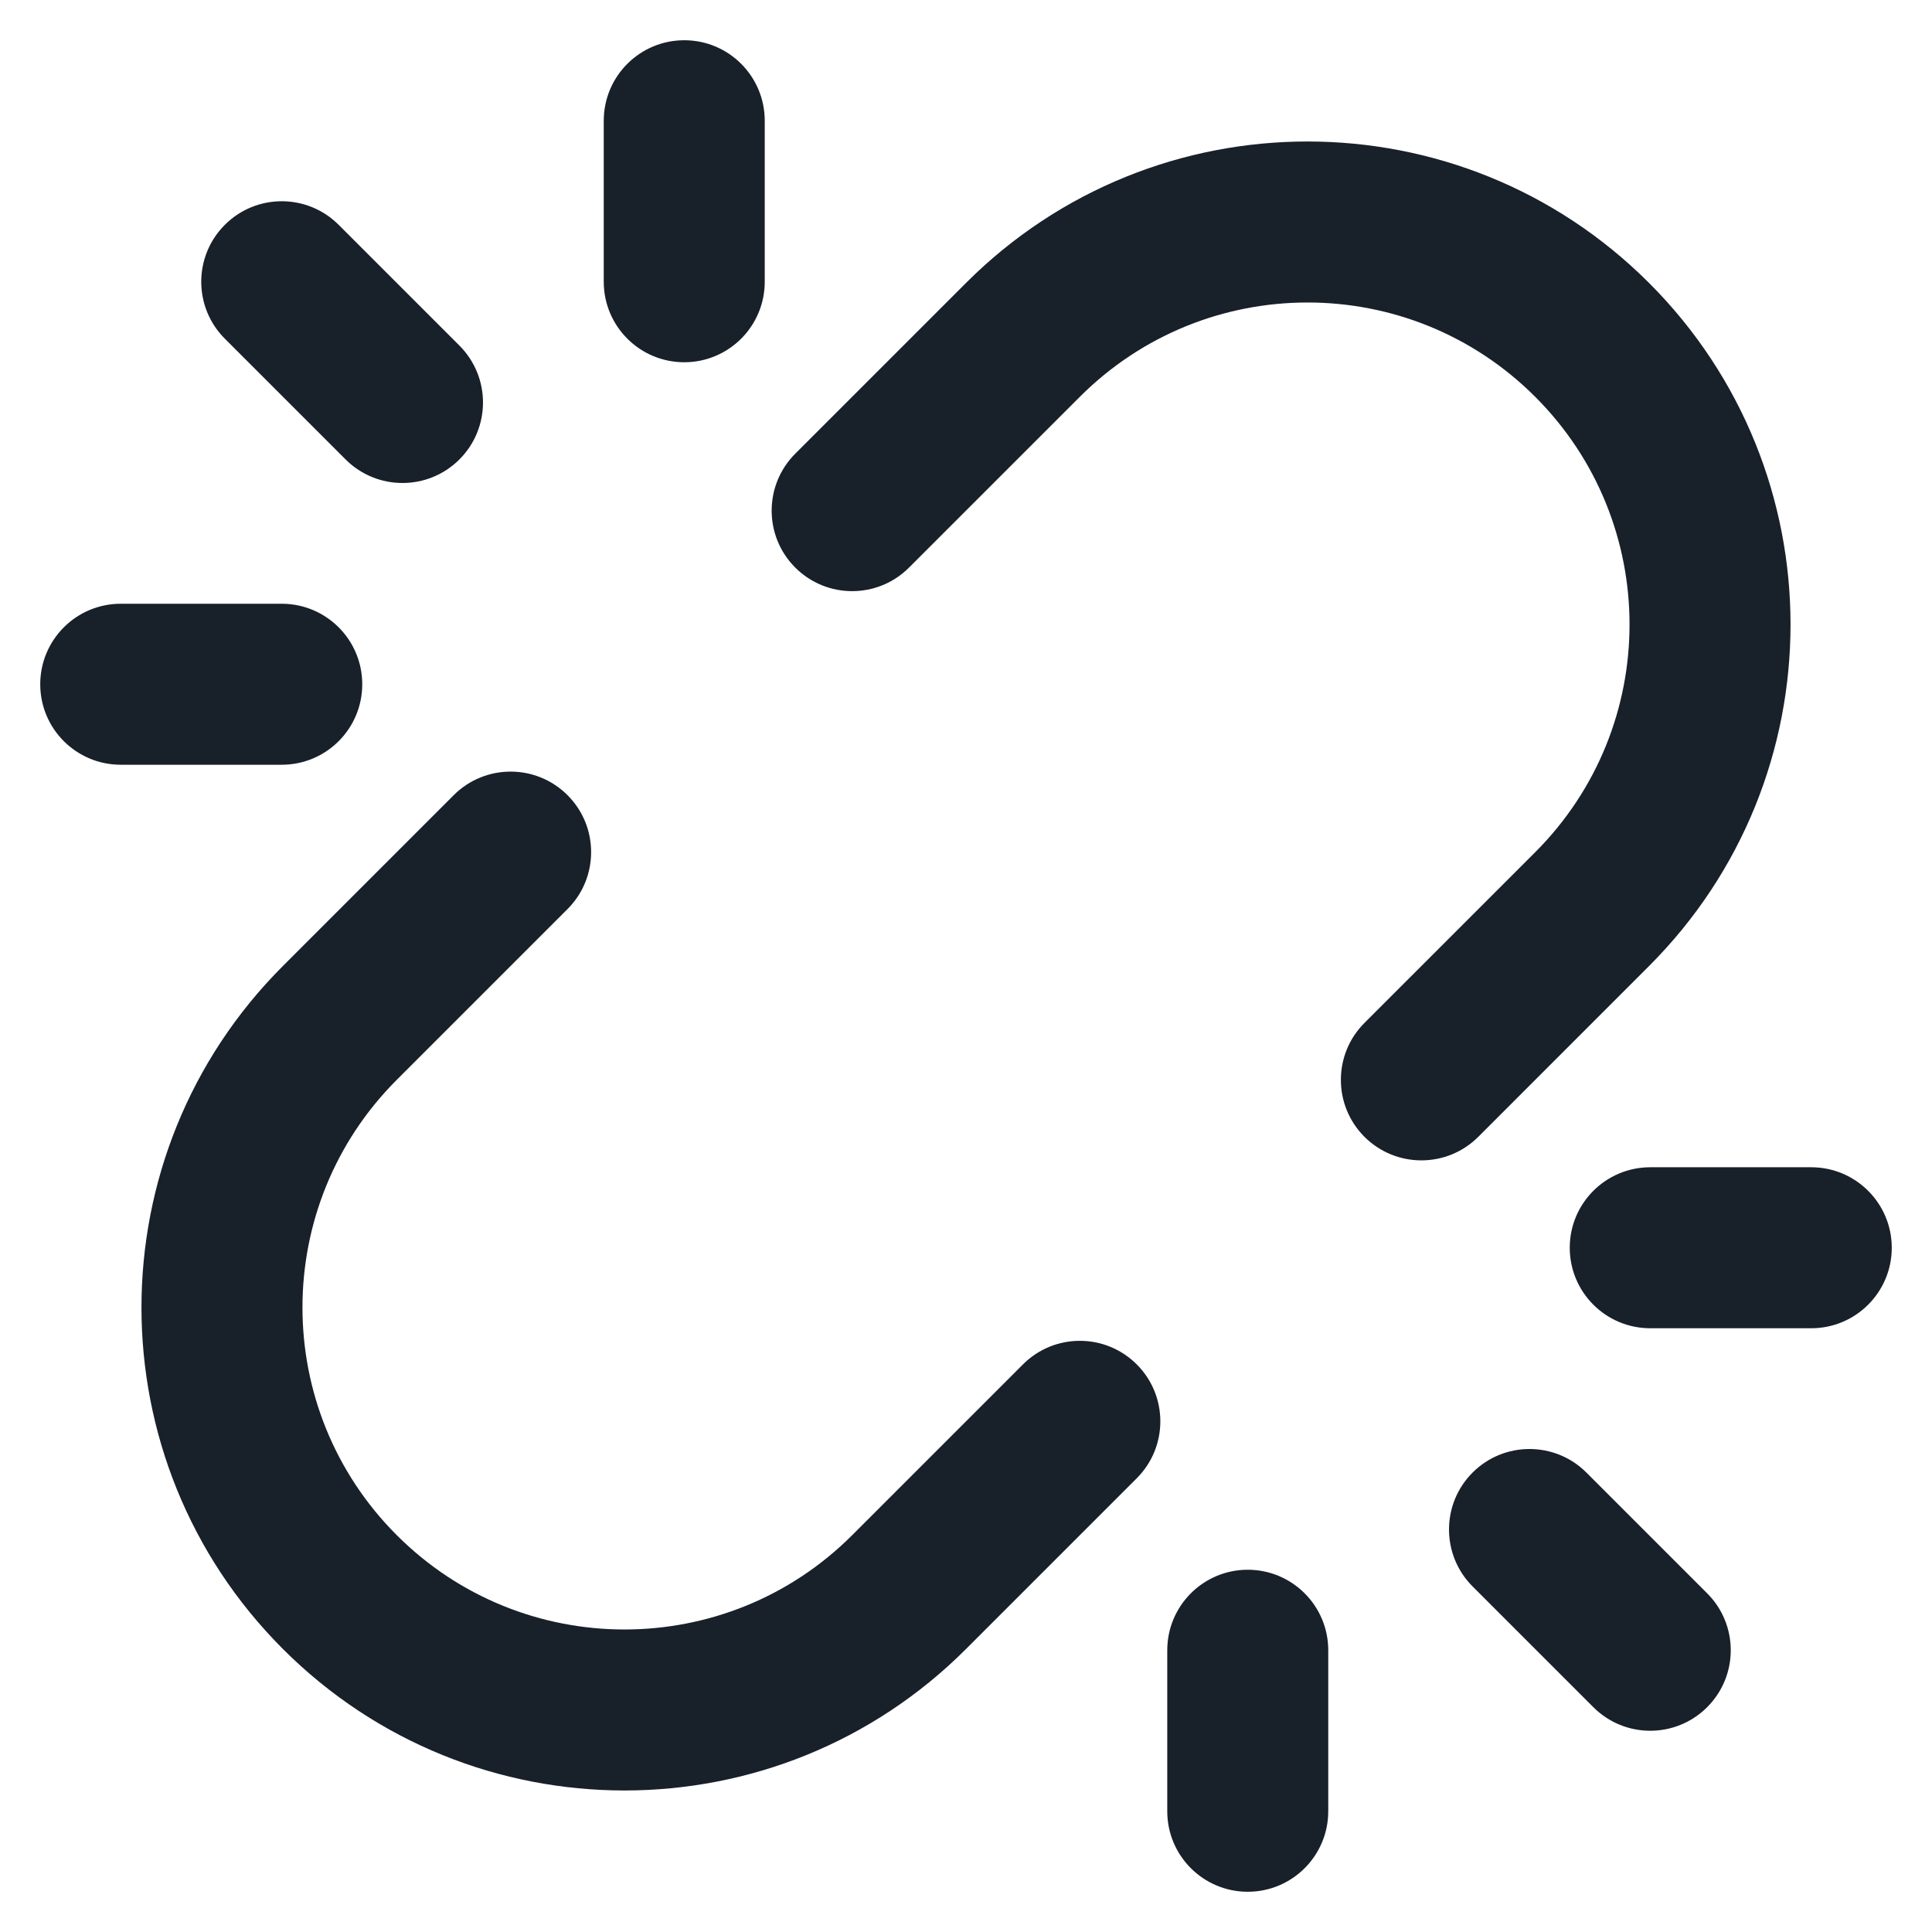<svg width="64" height="64" viewBox="0 0 64 64" fill="none" xmlns="http://www.w3.org/2000/svg">
<path fill-rule="evenodd" clip-rule="evenodd" d="M22.667 1.333C24.14 1.333 25.333 2.527 25.333 4V9.333C25.333 10.806 24.14 12 22.667 12C21.194 12 20 10.806 20 9.333V4C20 2.527 21.194 1.333 22.667 1.333ZM7.448 7.448C8.489 6.406 10.178 6.406 11.219 7.448L15.219 11.448C16.26 12.489 16.26 14.178 15.219 15.219C14.178 16.26 12.489 16.26 11.448 15.219L7.448 11.219C6.406 10.178 6.406 8.489 7.448 7.448ZM1.333 22.667C1.333 21.194 2.527 20 4 20H9.333C10.806 20 12 21.194 12 22.667C12 24.14 10.806 25.333 9.333 25.333H4C2.527 25.333 1.333 24.14 1.333 22.667ZM32 9.373C38.248 3.125 48.379 3.125 54.627 9.373C60.876 15.622 60.876 25.752 54.627 32.001L48.971 37.658C47.929 38.699 46.241 38.699 45.199 37.658C44.158 36.616 44.158 34.928 45.199 33.886L50.856 28.23C55.022 24.064 55.022 17.31 50.856 13.145C46.691 8.979 39.937 8.979 35.771 13.145L30.114 18.801C29.073 19.843 27.384 19.843 26.343 18.801C25.302 17.76 25.302 16.072 26.343 15.03L32 9.373ZM9.373 31.998C3.124 38.247 3.124 48.377 9.373 54.626C15.621 60.874 25.752 60.874 32 54.626L37.657 48.969C38.698 47.928 38.698 46.239 37.657 45.198C36.615 44.156 34.927 44.156 33.886 45.198L28.229 50.855C24.063 55.02 17.309 55.02 13.144 50.855C8.978 46.689 8.978 39.935 13.144 35.77L18.801 30.113C19.842 29.072 19.842 27.383 18.801 26.342C17.759 25.3 16.071 25.3 15.029 26.342L9.373 31.998ZM38.667 60C38.667 61.473 39.861 62.667 41.333 62.667C42.806 62.667 44 61.473 44 60V54.667C44 53.194 42.806 52 41.333 52C39.861 52 38.667 53.194 38.667 54.667V60ZM48.781 52.552L52.781 56.552C53.822 57.594 55.511 57.594 56.552 56.552C57.594 55.511 57.594 53.822 56.552 52.781L52.552 48.781C51.511 47.74 49.822 47.74 48.781 48.781C47.74 49.822 47.74 51.511 48.781 52.552ZM60 44C61.473 44 62.667 42.806 62.667 41.333C62.667 39.861 61.473 38.667 60 38.667H54.667C53.194 38.667 52 39.861 52 41.333C52 42.806 53.194 44 54.667 44H60Z" fill="#18202A"/>
</svg>
